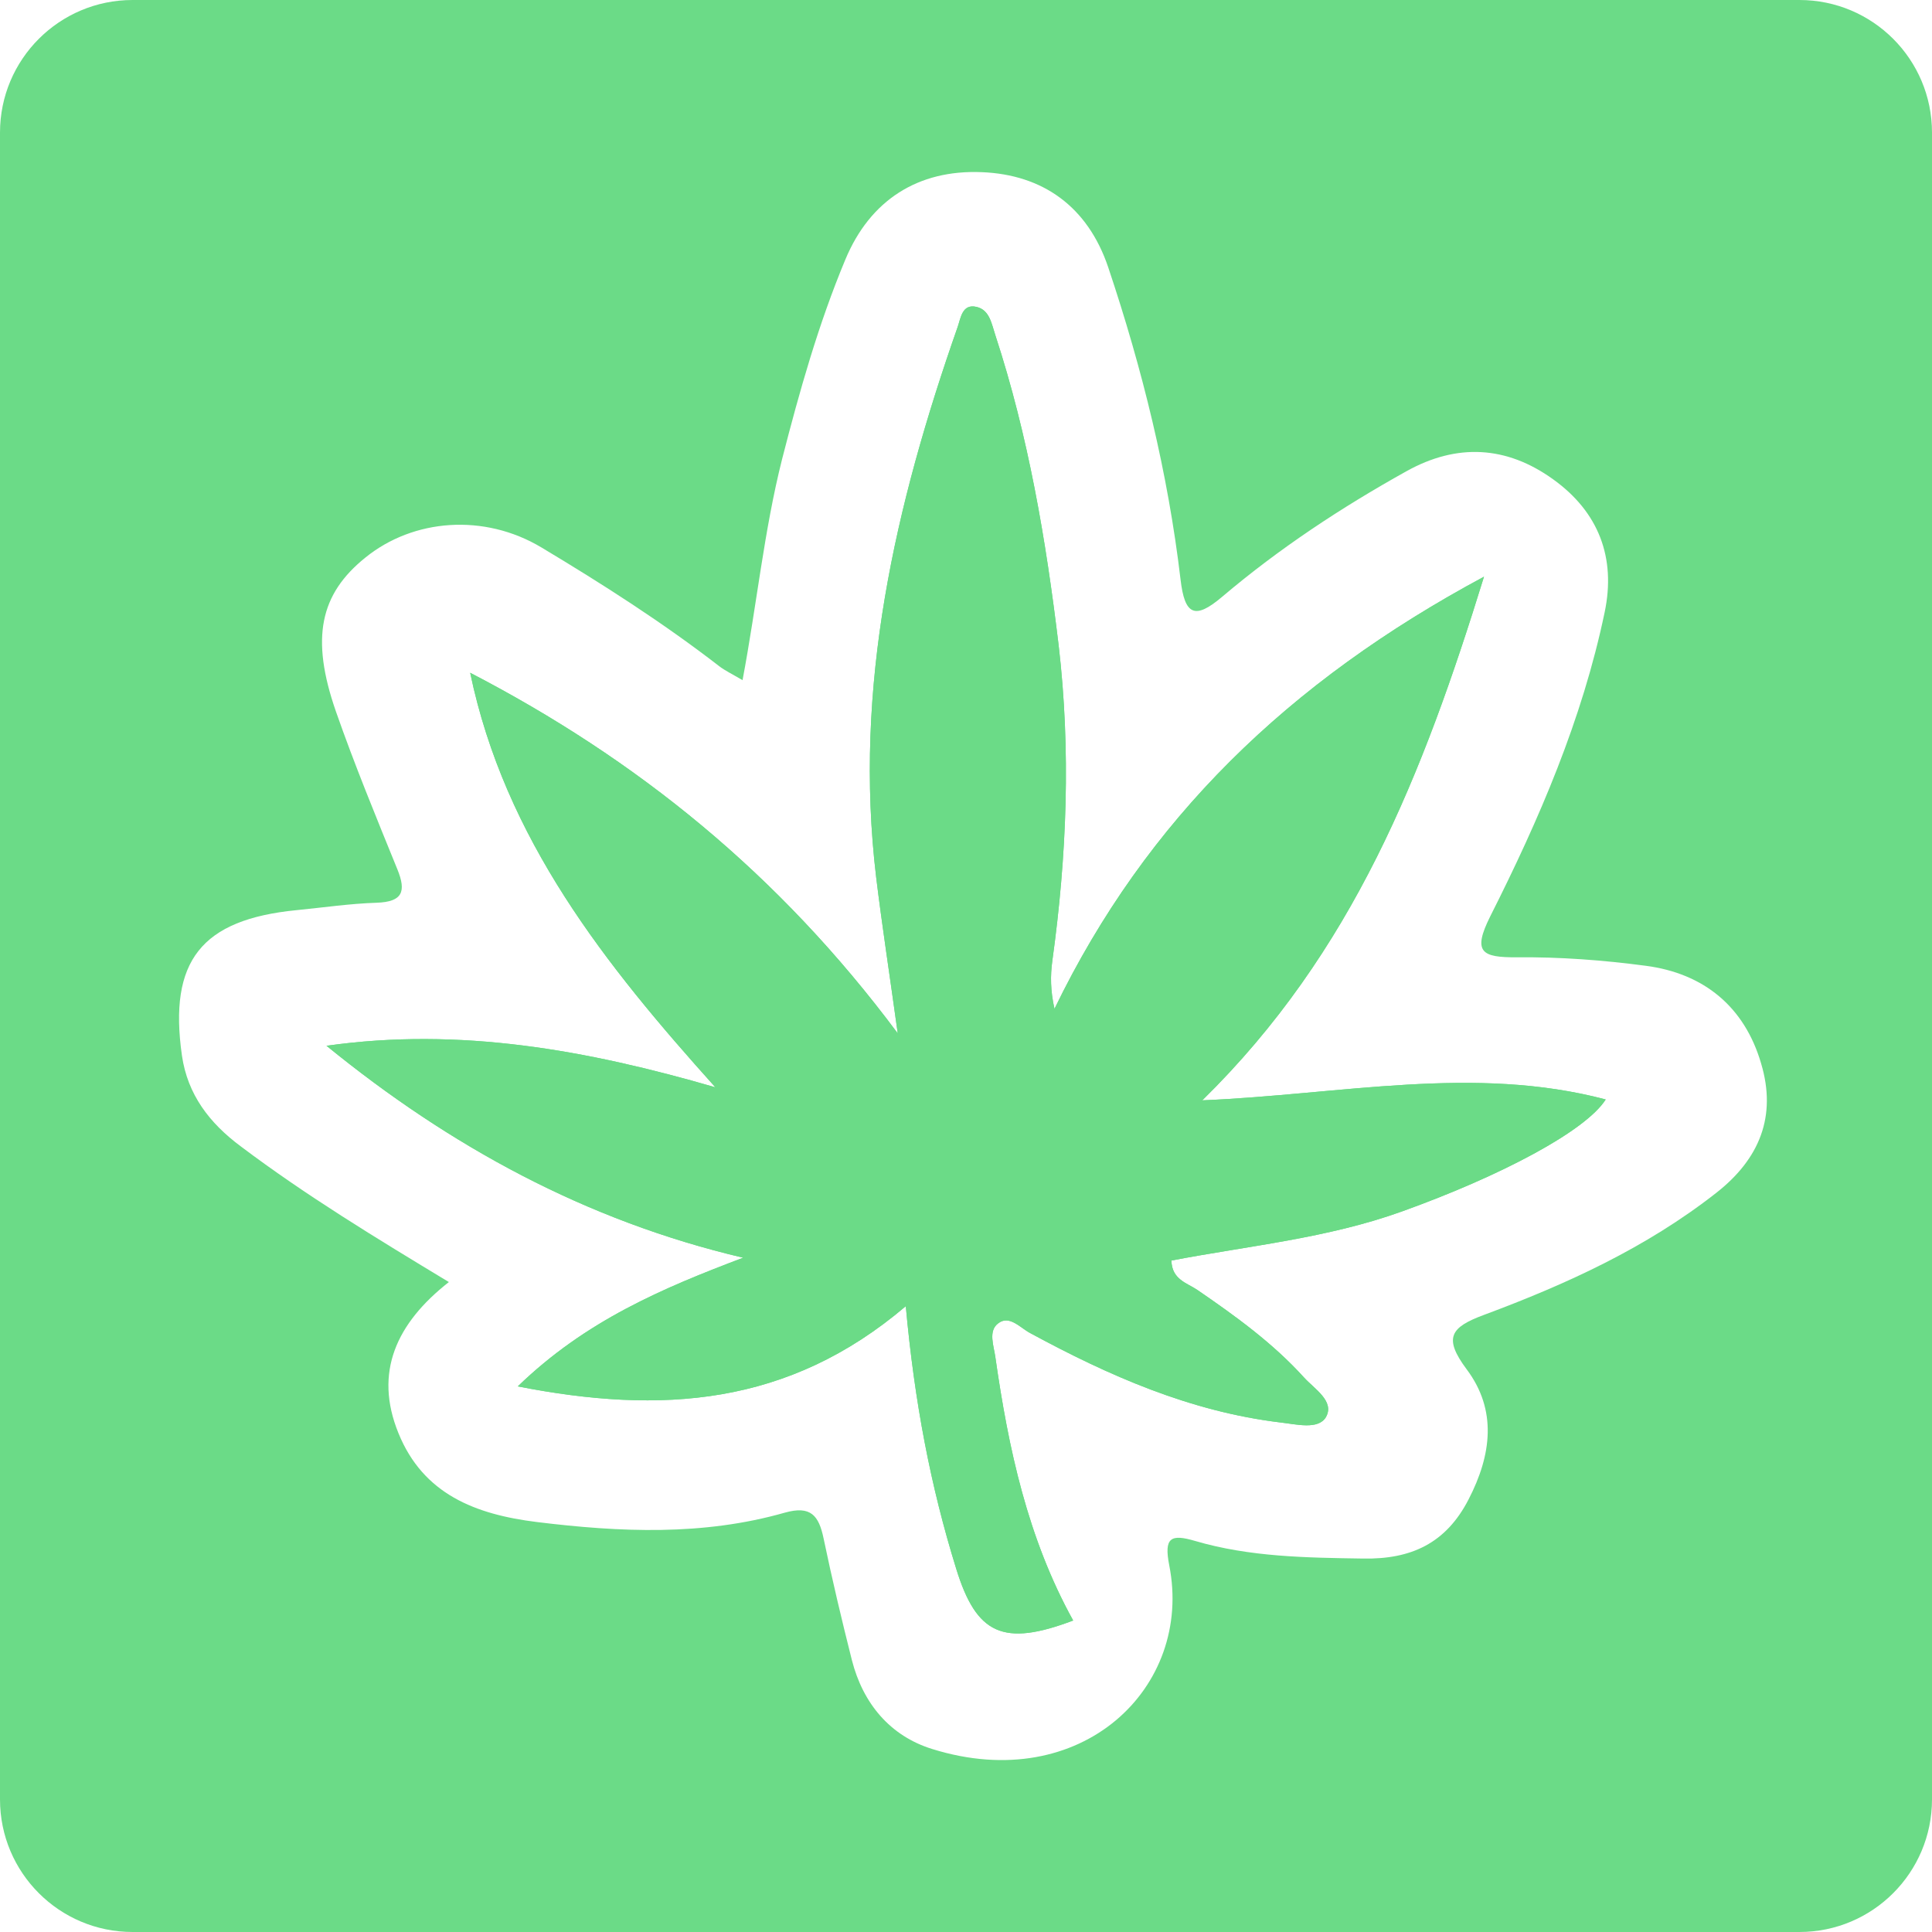 <?xml version="1.0" encoding="UTF-8"?>
<svg id="Ebene_2" data-name="Ebene 2" xmlns="http://www.w3.org/2000/svg" viewBox="0 0 88.88 88.88">
  <defs>
    <style>
      .cls-1 {
        fill: #6bdb87;
        stroke-width: 0px;
      }
    </style>
  </defs>
  <g id="Ebene_1-2" data-name="Ebene 1">
    <g>
      <path class="cls-1" d="M73.87,50.58c-.92,1.45-4.81,3.51-9.37,5.15-3.44,1.24-7.06,1.58-10.61,2.26.02.88.72,1.03,1.19,1.35,1.75,1.2,3.47,2.44,4.91,4.03.48.53,1.42,1.09,1.01,1.82-.35.6-1.37.33-2.09.25-4.15-.5-7.9-2.15-11.53-4.12-.45-.24-.95-.84-1.46-.44-.47.35-.2,1.04-.13,1.55.6,4.21,1.49,8.34,3.58,12.12-3.22,1.22-4.45.64-5.38-2.38-1.18-3.8-1.92-7.68-2.32-12.08-5.41,4.6-11.26,4.98-17.85,3.69,3.13-3.03,6.67-4.52,10.37-5.92-7.24-1.7-13.5-5.13-19.17-9.75,6.15-.87,11.99.2,17.89,1.91-5.05-5.62-9.68-11.41-11.28-19.07,7.65,3.97,14.19,9.23,19.67,16.59-.38-2.75-.72-4.95-.99-7.16-1.06-8.79.87-17.14,3.75-25.35.14-.41.21-1.07.87-.91.6.14.69.79.86,1.3,1.52,4.64,2.33,9.42,2.91,14.25.57,4.86.38,9.7-.29,14.54-.09.67-.09,1.35.1,2.2,4.22-8.71,10.76-15.05,19.76-19.88-2.81,9.1-6.03,17.29-12.96,24.09,6.42-.27,12.5-1.64,18.56-.04Z"/>
      <path class="cls-1" d="M82.78,0H6.1C2.73,0,0,2.73,0,6.1v76.68c0,3.37,2.73,6.1,6.1,6.1h76.68c3.37,0,6.1-2.73,6.1-6.1V6.1c0-3.37-2.73-6.1-6.1-6.1ZM78.95,54.88c-3.23,2.53-6.89,4.2-10.68,5.61-1.54.57-1.88,1.05-.8,2.5,1.41,1.88,1.15,3.94.09,5.99-1.04,2.02-2.64,2.76-4.85,2.72-2.61-.04-5.21-.07-7.73-.81-1.12-.33-1.44-.16-1.19,1.12,1.11,5.61-4.03,10.6-10.91,8.45-1.93-.6-3.18-2.09-3.69-4.09-.47-1.86-.91-3.72-1.3-5.59-.22-1.06-.59-1.53-1.79-1.19-3.76,1.07-7.57.9-11.4.43-2.83-.35-5.23-1.28-6.37-4.09-1.14-2.8-.09-5.06,2.32-6.95-3.36-2.03-6.57-3.98-9.57-6.24-1.44-1.07-2.45-2.38-2.71-4.18-.62-4.35.89-6.26,5.28-6.69,1.22-.12,2.44-.3,3.67-.34,1.2-.04,1.38-.51.96-1.54-.98-2.41-1.97-4.81-2.83-7.27-1.17-3.37-.73-5.39,1.36-7.07,2.21-1.79,5.46-2.04,8.09-.47,2.82,1.69,5.59,3.46,8.19,5.47.26.2.56.34,1.07.64.66-3.5.99-6.88,1.82-10.17.8-3.12,1.67-6.21,2.91-9.18,1.14-2.74,3.35-4.14,6.27-4.02,2.82.11,4.88,1.59,5.82,4.37,1.57,4.68,2.75,9.46,3.33,14.37.19,1.63.65,1.87,1.92.79,2.62-2.22,5.47-4.1,8.47-5.77,2.33-1.3,4.61-1.17,6.75.37,2.09,1.5,2.9,3.6,2.37,6.12-1.03,4.93-3.01,9.52-5.26,13.98-.83,1.66-.4,1.9,1.22,1.89,1.98-.02,3.97.13,5.93.39,2.68.35,4.55,1.89,5.31,4.5.72,2.41-.06,4.38-2.07,5.95Z"/>
      <path class="cls-1" d="M73.87,50.58c-.92,1.45-4.81,3.51-9.37,5.15-3.44,1.24-7.06,1.58-10.61,2.26.02.88.72,1.03,1.19,1.35,1.75,1.2,3.47,2.44,4.91,4.03.48.53,1.42,1.09,1.01,1.82-.35.6-1.37.33-2.09.25-4.15-.5-7.9-2.15-11.53-4.12-.45-.24-.95-.84-1.46-.44-.47.35-.2,1.04-.13,1.55.6,4.21,1.49,8.34,3.58,12.12-3.22,1.22-4.45.64-5.38-2.38-1.18-3.8-1.92-7.68-2.32-12.08-5.41,4.6-11.26,4.98-17.85,3.69,3.13-3.03,6.67-4.52,10.37-5.92-7.24-1.7-13.5-5.13-19.17-9.75,6.15-.87,11.99.2,17.89,1.91-5.05-5.62-9.68-11.41-11.28-19.07,7.65,3.97,14.19,9.23,19.67,16.59-.38-2.75-.72-4.95-.99-7.16-1.06-8.79.87-17.14,3.75-25.35.14-.41.21-1.07.87-.91.6.14.69.79.86,1.3,1.52,4.64,2.33,9.42,2.91,14.25.57,4.86.38,9.7-.29,14.54-.09.67-.09,1.35.1,2.2,4.22-8.71,10.76-15.05,19.76-19.88-2.81,9.1-6.03,17.29-12.96,24.09,6.42-.27,12.5-1.64,18.56-.04Z"/>
    </g>
  </g>
</svg>